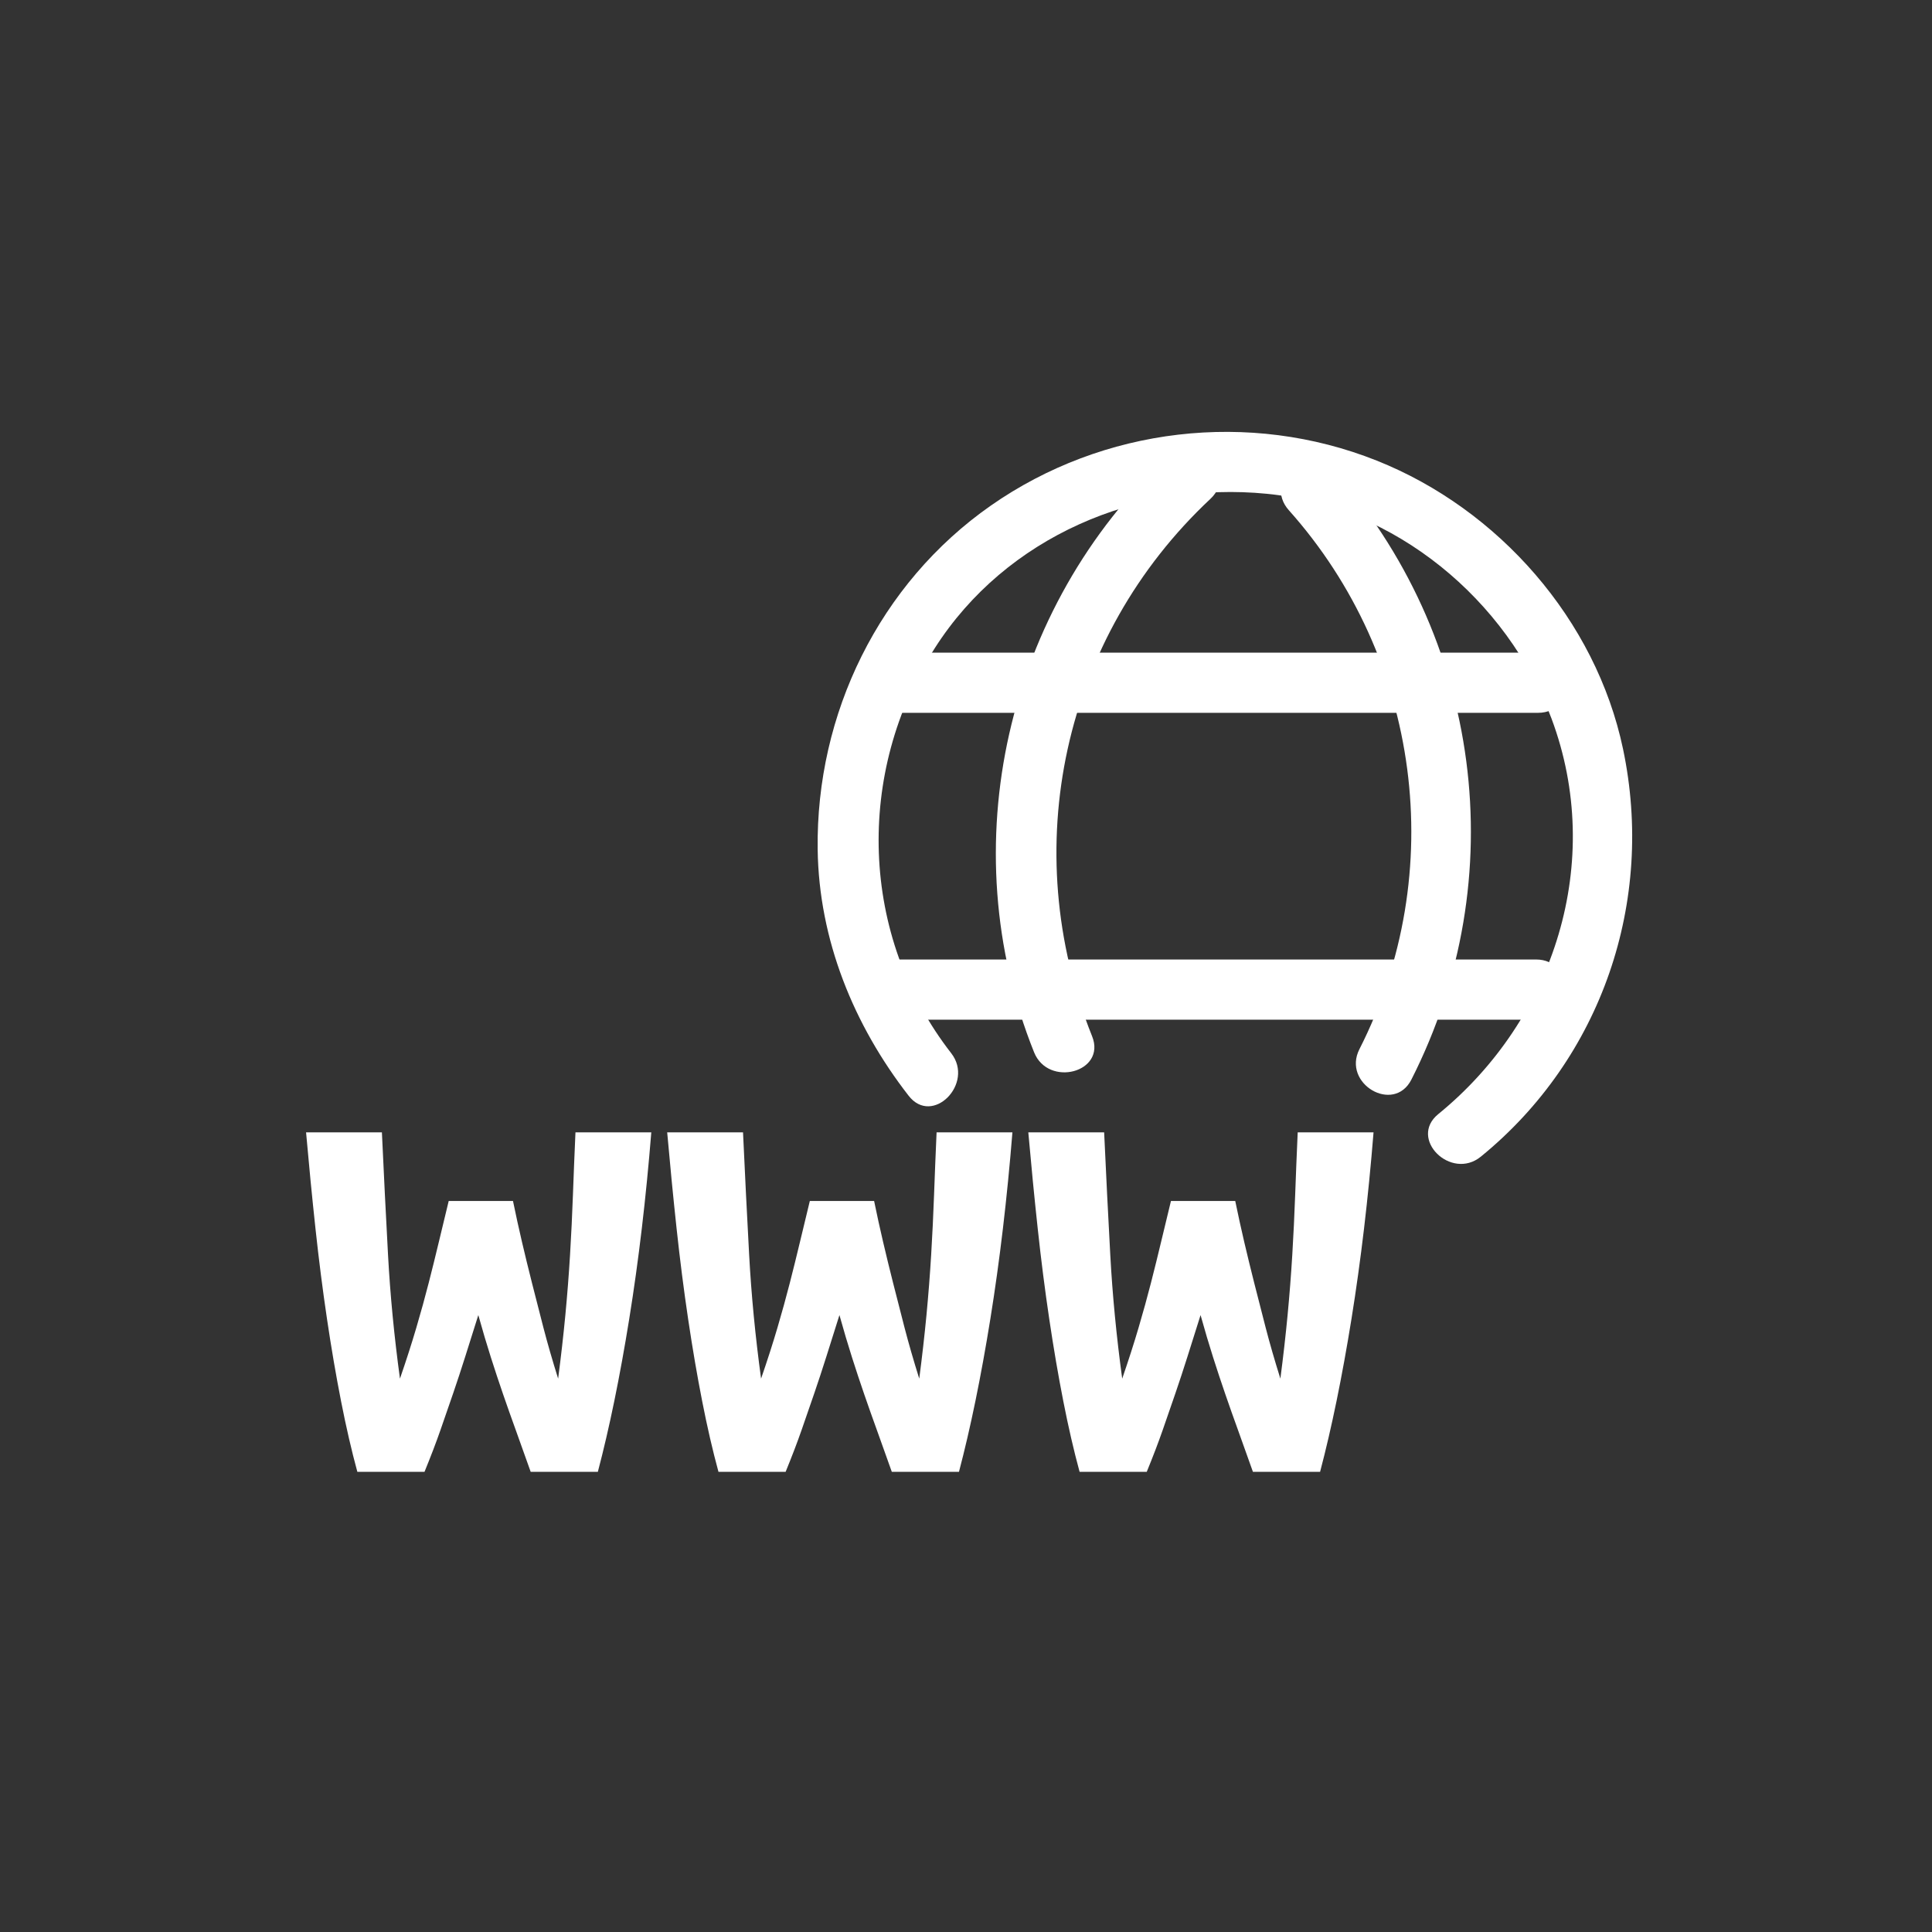 <svg xmlns="http://www.w3.org/2000/svg" viewBox="20 20 321 321">
<rect x="20" y="20" width="321" height="321" fill="#333333" stroke="none"/>
<g fill="#fff">
<path d="m178.045,194.992c-15.222-19.574-15.938-46.613-2.721-67.319 11.82-18.515 33.692-27.751 55.187-25.628 21.272,2.102 39.892,17.598 47.277,37.36 8.866,23.725 .515,49.955-18.821,65.702-5.004,4.074 2.117,11.104 7.07,7.07 20.114-16.38 28.948-42.436 23.63-67.726-4.518-21.488-20.677-39.86-40.941-47.928-21.142-8.418-45.451-5.545-64.092,7.475-18.563,12.967-29.078,34.618-28.779,57.121 .2,15.034 5.981,29.195 15.119,40.944 3.955,5.085 10.979-2.046 7.071-7.071z"/>
<path d="m169.657,138.435c35.297,0 70.594,0 105.891,0 6.448,0 6.448-10 0-10-35.297,0-70.594,0-105.891,0-6.449,0-6.449,10 0,10z"/>
<path d="m169.331,189.419c35.296,0 70.593,0 105.89,0 6.448,0 6.448-10 0-10-35.297,0-70.594,0-105.89,0-6.449,0-6.449,10-0,10z"/>
<path d="m234.137,104.772c21.902,24.521 26.63,60.212 11.729,89.55-2.913,5.735 5.714,10.798 8.635,5.047 17.021-33.512 11.732-73.651-13.294-101.668-4.304-4.819-11.352,2.278-7.07,7.071z"/>
<path d="m214.043,95.809c-26.886,25.177-35.984,64.746-22.235,99.019 2.37,5.907 12.046,3.331 9.643-2.658-12.504-31.169-4.885-66.301 19.663-89.289 4.715-4.417-2.371-11.474-7.071-7.072z"/>
<path d="m108.172,264.541c-.874-2.479-1.689-4.76-2.443-6.84-.755-2.08-1.47-4.1-2.145-6.061-.675-1.959-1.352-4-2.027-6.12-.675-2.118-1.371-4.458-2.085-7.021-.806,2.563-1.53,4.86-2.175,6.9s-1.309,4.062-1.993,6.061c-.687,2-1.391,4.04-2.115,6.119-.724,2.082-1.61,4.4-2.657,6.961h-11.16c-.96-3.52-1.86-7.42-2.7-11.701-.84-4.277-1.62-8.838-2.34-13.68-.72-4.839-1.361-9.858-1.92-15.06-.561-5.199-1.08-10.519-1.56-15.96h12.6c.319,6.96 .66,13.761 1.02,20.4 .36,6.641 1.02,13.48 1.98,20.52 1.046-3.039 1.954-5.859 2.719-8.46 .765-2.599 1.451-5.079 2.055-7.44 .604-2.358 1.168-4.639 1.693-6.84 .525-2.199 1.069-4.459 1.633-6.779h10.68c.476,2.32 .971,4.58 1.487,6.779 .516,2.201 1.07,4.481 1.667,6.84 .597,2.361 1.23,4.842 1.905,7.44 .675,2.601 1.489,5.421 2.441,8.46 .48-3.679 .879-7.2 1.2-10.561 .319-3.359 .58-6.699 .78-10.02 .199-3.318 .36-6.639 .48-9.96 .12-3.319 .259-6.78 .42-10.38h12.6c-.881,10.961-2.1,21.281-3.66,30.96-1.56,9.681-3.3,18.161-5.22,25.44h-11.16z"/>
<path d="m168.172,264.541c-.874-2.479-1.689-4.76-2.443-6.84-.755-2.08-1.47-4.1-2.145-6.061-.675-1.959-1.352-4-2.027-6.12-.675-2.118-1.371-4.458-2.085-7.021-.806,2.563-1.53,4.86-2.175,6.9s-1.309,4.062-1.993,6.061c-.687,2-1.391,4.04-2.115,6.119-.724,2.082-1.61,4.4-2.657,6.961h-11.16c-.96-3.52-1.86-7.42-2.7-11.701-.84-4.277-1.62-8.838-2.34-13.68-.72-4.839-1.361-9.858-1.92-15.06-.561-5.199-1.08-10.519-1.56-15.96h12.6c.319,6.96 .66,13.761 1.02,20.4 .36,6.641 1.02,13.48 1.98,20.52 1.046-3.039 1.954-5.859 2.719-8.46 .765-2.599 1.451-5.079 2.055-7.44 .604-2.358 1.168-4.639 1.693-6.84 .525-2.199 1.069-4.459 1.633-6.779h10.68c.476,2.32 .971,4.58 1.487,6.779 .516,2.201 1.07,4.481 1.667,6.84 .597,2.361 1.23,4.842 1.905,7.44 .675,2.601 1.489,5.421 2.441,8.46 .48-3.679 .879-7.2 1.2-10.561 .319-3.359 .58-6.699 .78-10.02 .199-3.318 .36-6.639 .48-9.96 .12-3.319 .259-6.78 .42-10.38h12.6c-.882,10.961-2.101,21.281-3.66,30.96-1.56,9.681-3.3,18.161-5.22,25.44h-11.16z"/>
<path d="m228.172,264.541c-.874-2.479-1.689-4.76-2.443-6.84-.756-2.08-1.47-4.1-2.145-6.061-.676-1.959-1.352-4-2.027-6.12-.675-2.118-1.371-4.458-2.085-7.021-.806,2.563-1.53,4.86-2.175,6.9s-1.309,4.062-1.993,6.061c-.687,2-1.392,4.04-2.115,6.119-.724,2.082-1.61,4.4-2.657,6.961h-11.16c-.959-3.52-1.859-7.42-2.699-11.701-.84-4.277-1.62-8.838-2.34-13.68-.721-4.839-1.361-9.858-1.92-15.06-.561-5.199-1.08-10.519-1.561-15.96h12.6c.319,6.96 .66,13.761 1.021,20.4 .36,6.641 1.021,13.48 1.979,20.52 1.047-3.039 1.954-5.859 2.719-8.46 .766-2.599 1.451-5.079 2.056-7.44 .604-2.358 1.168-4.639 1.692-6.84 .525-2.199 1.069-4.459 1.634-6.779h10.681c.476,2.32 .971,4.58 1.486,6.779 .516,2.201 1.07,4.481 1.666,6.84 .598,2.361 1.23,4.842 1.906,7.44 .674,2.601 1.488,5.421 2.441,8.46 .479-3.679 .879-7.2 1.199-10.561 .318-3.359 .58-6.699 .78-10.02 .198-3.318 .36-6.639 .479-9.96 .12-3.319 .26-6.78 .42-10.38h12.601c-.882,10.961-2.101,21.281-3.66,30.96-1.56,9.681-3.3,18.161-5.22,25.44h-11.16z"/>
</g>
</svg>

